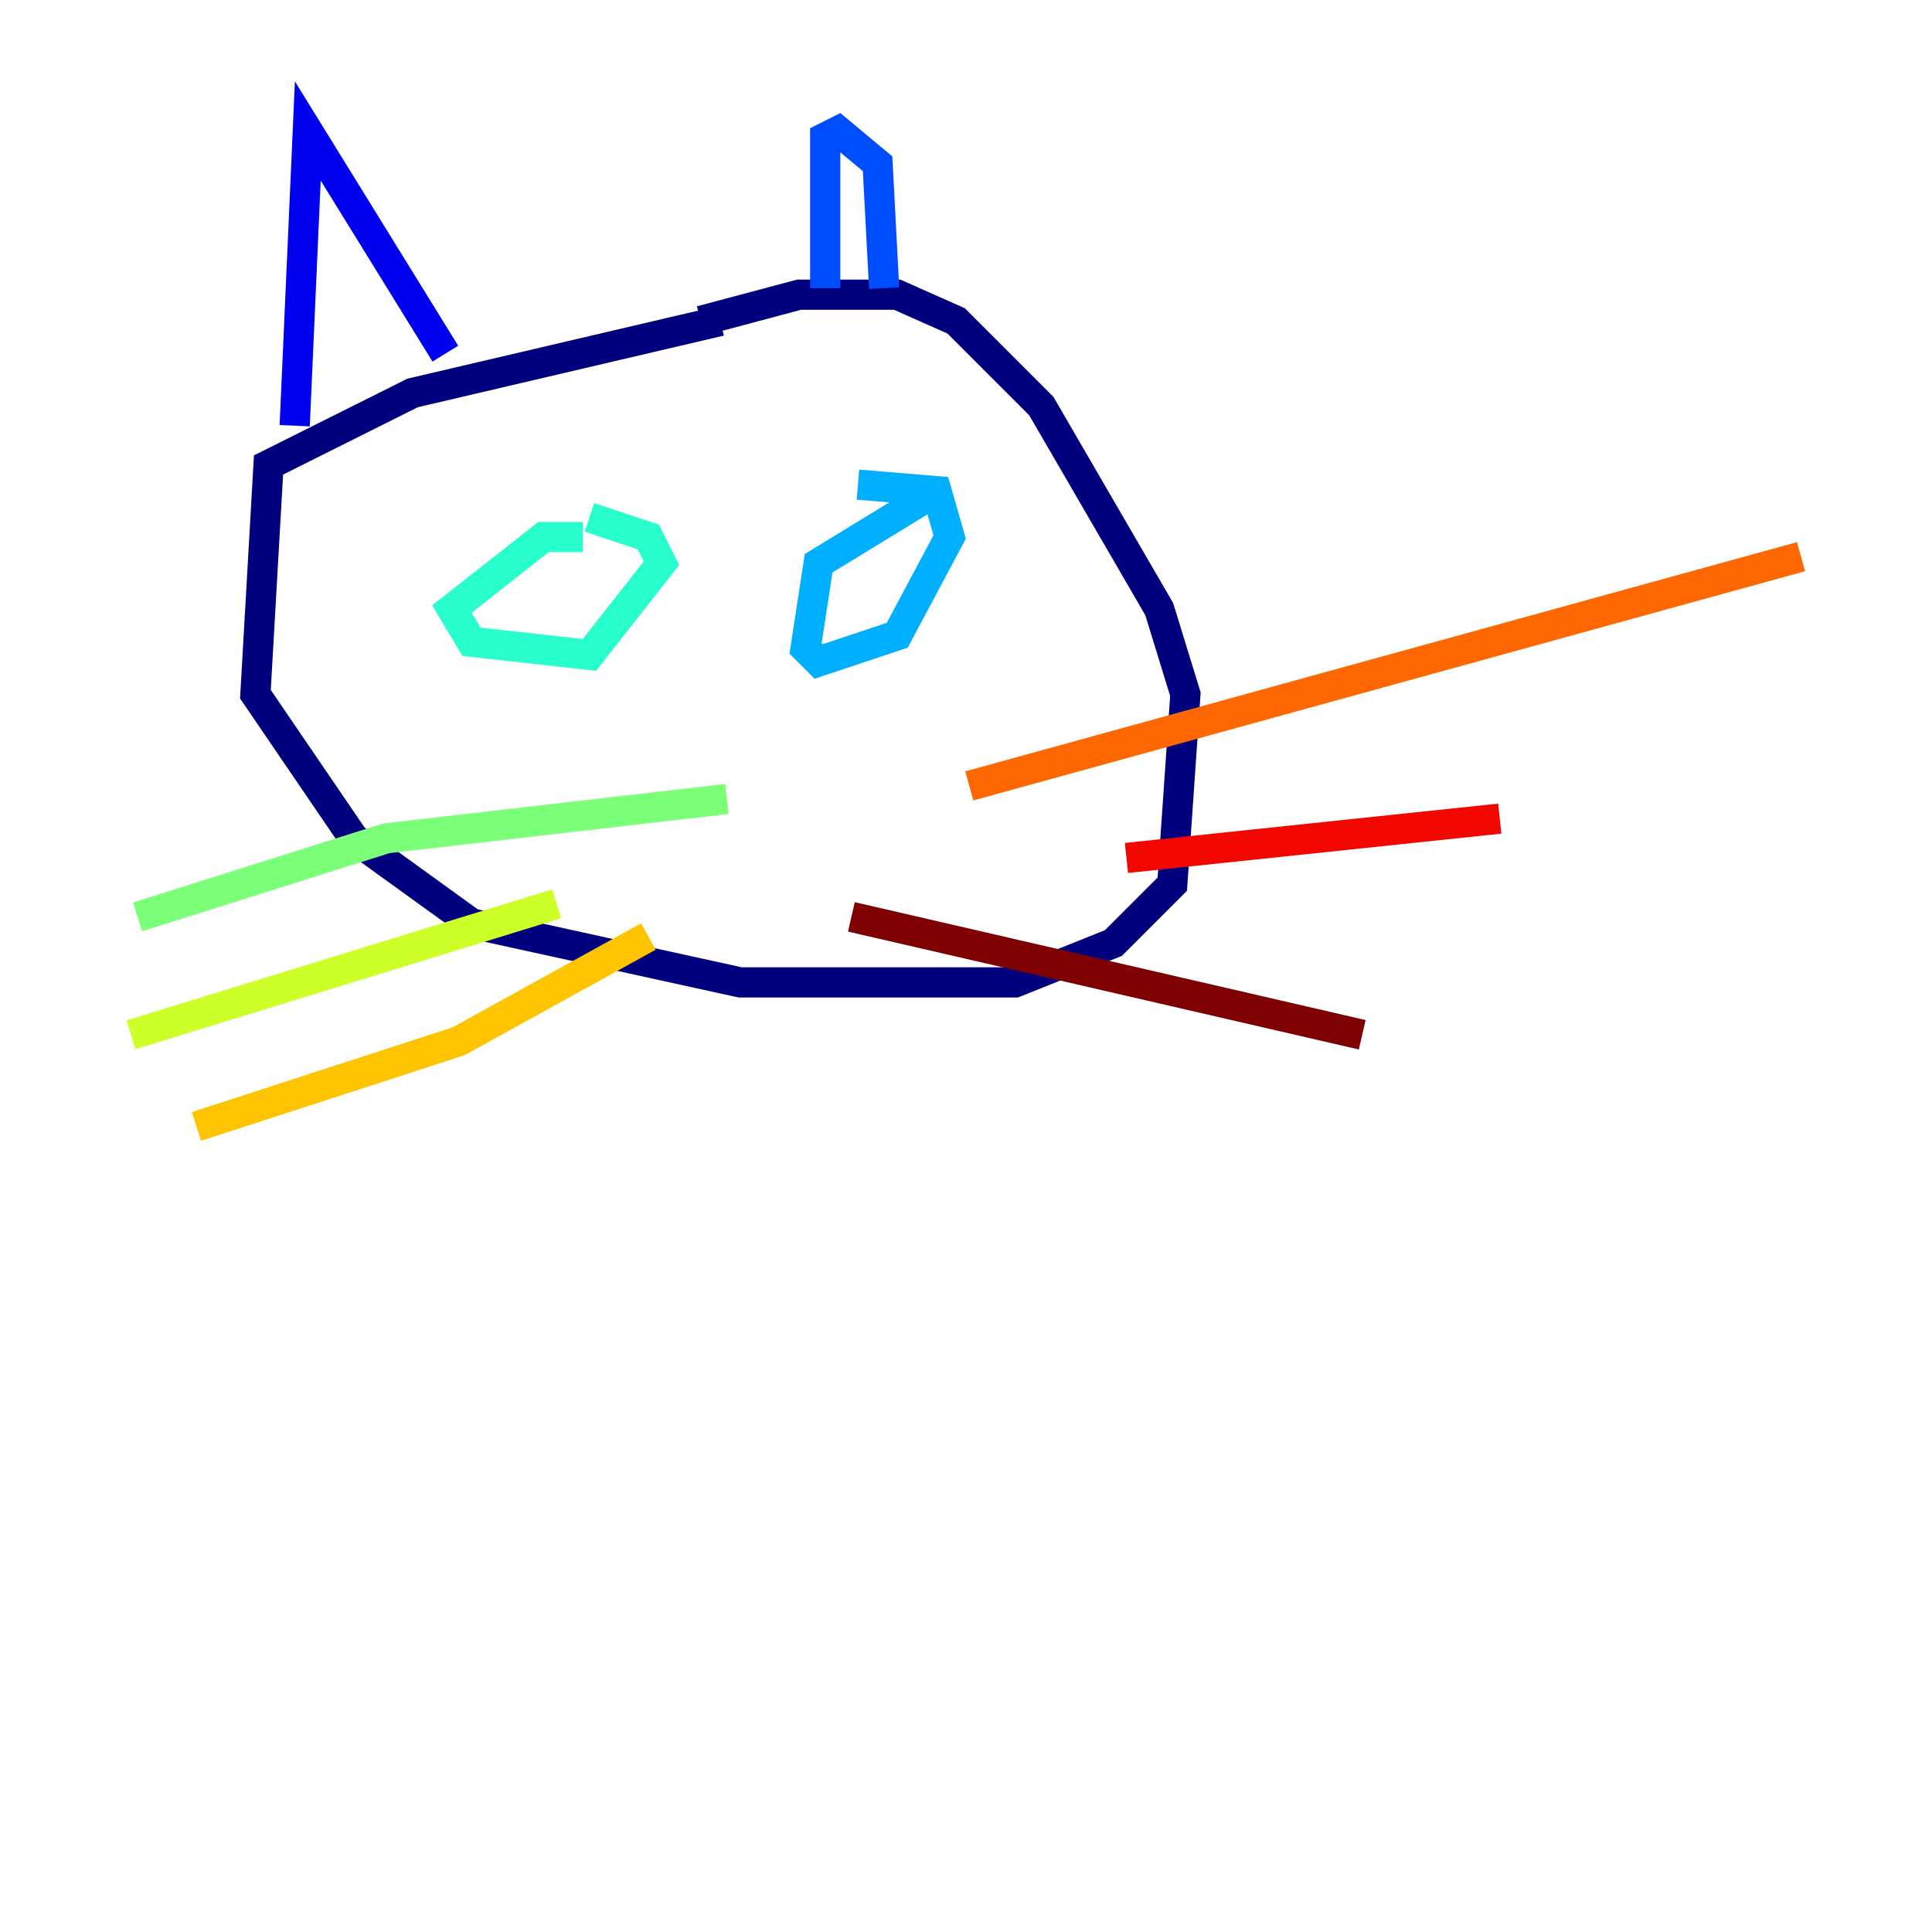 <?xml version="1.0" encoding="utf-8" ?>
<svg baseProfile="tiny" height="128" version="1.2" viewBox="0,0,128,128" width="128" xmlns="http://www.w3.org/2000/svg" xmlns:ev="http://www.w3.org/2001/xml-events" xmlns:xlink="http://www.w3.org/1999/xlink"><defs /><polyline fill="none" points="47.729,21.261 27.336,26.034 17.79,30.807 16.922,45.993 23.43,55.539 31.241,61.18 49.031,65.085 67.254,65.085 73.763,62.481 77.668,58.576 78.536,45.993 76.8,40.352 68.99,26.902 63.349,21.261 59.444,19.525 52.936,19.525 46.427,21.261" stroke="#00007f" stroke-width="2" /><polyline fill="none" points="19.525,28.203 20.393,8.678 29.505,23.43" stroke="#0000f1" stroke-width="2" /><polyline fill="none" points="54.671,19.091 54.671,9.112 55.539,8.678 58.142,10.848 58.576,19.091" stroke="#004cff" stroke-width="2" /><polyline fill="none" points="62.047,32.542 54.237,37.315 53.37,42.956 54.237,43.824 59.444,42.088 62.915,35.58 62.047,32.542 56.841,32.108" stroke="#00b0ff" stroke-width="2" /><polyline fill="none" points="38.617,35.58 36.014,35.58 29.939,40.352 31.241,42.522 39.051,43.39 43.824,37.315 42.956,35.58 39.051,34.278" stroke="#29ffcd" stroke-width="2" /><polyline fill="none" points="48.163,52.936 25.6,55.539 9.112,60.746" stroke="#7cff79" stroke-width="2" /><polyline fill="none" points="36.881,59.878 8.678,68.556" stroke="#cdff29" stroke-width="2" /><polyline fill="none" points="42.956,62.047 30.373,68.99 13.017,74.63" stroke="#ffc400" stroke-width="2" /><polyline fill="none" points="64.217,52.068 119.322,36.881" stroke="#ff6700" stroke-width="2" /><polyline fill="none" points="74.63,56.841 99.363,54.237" stroke="#f10700" stroke-width="2" /><polyline fill="none" points="56.407,60.746 90.251,68.556" stroke="#7f0000" stroke-width="2" /></svg>